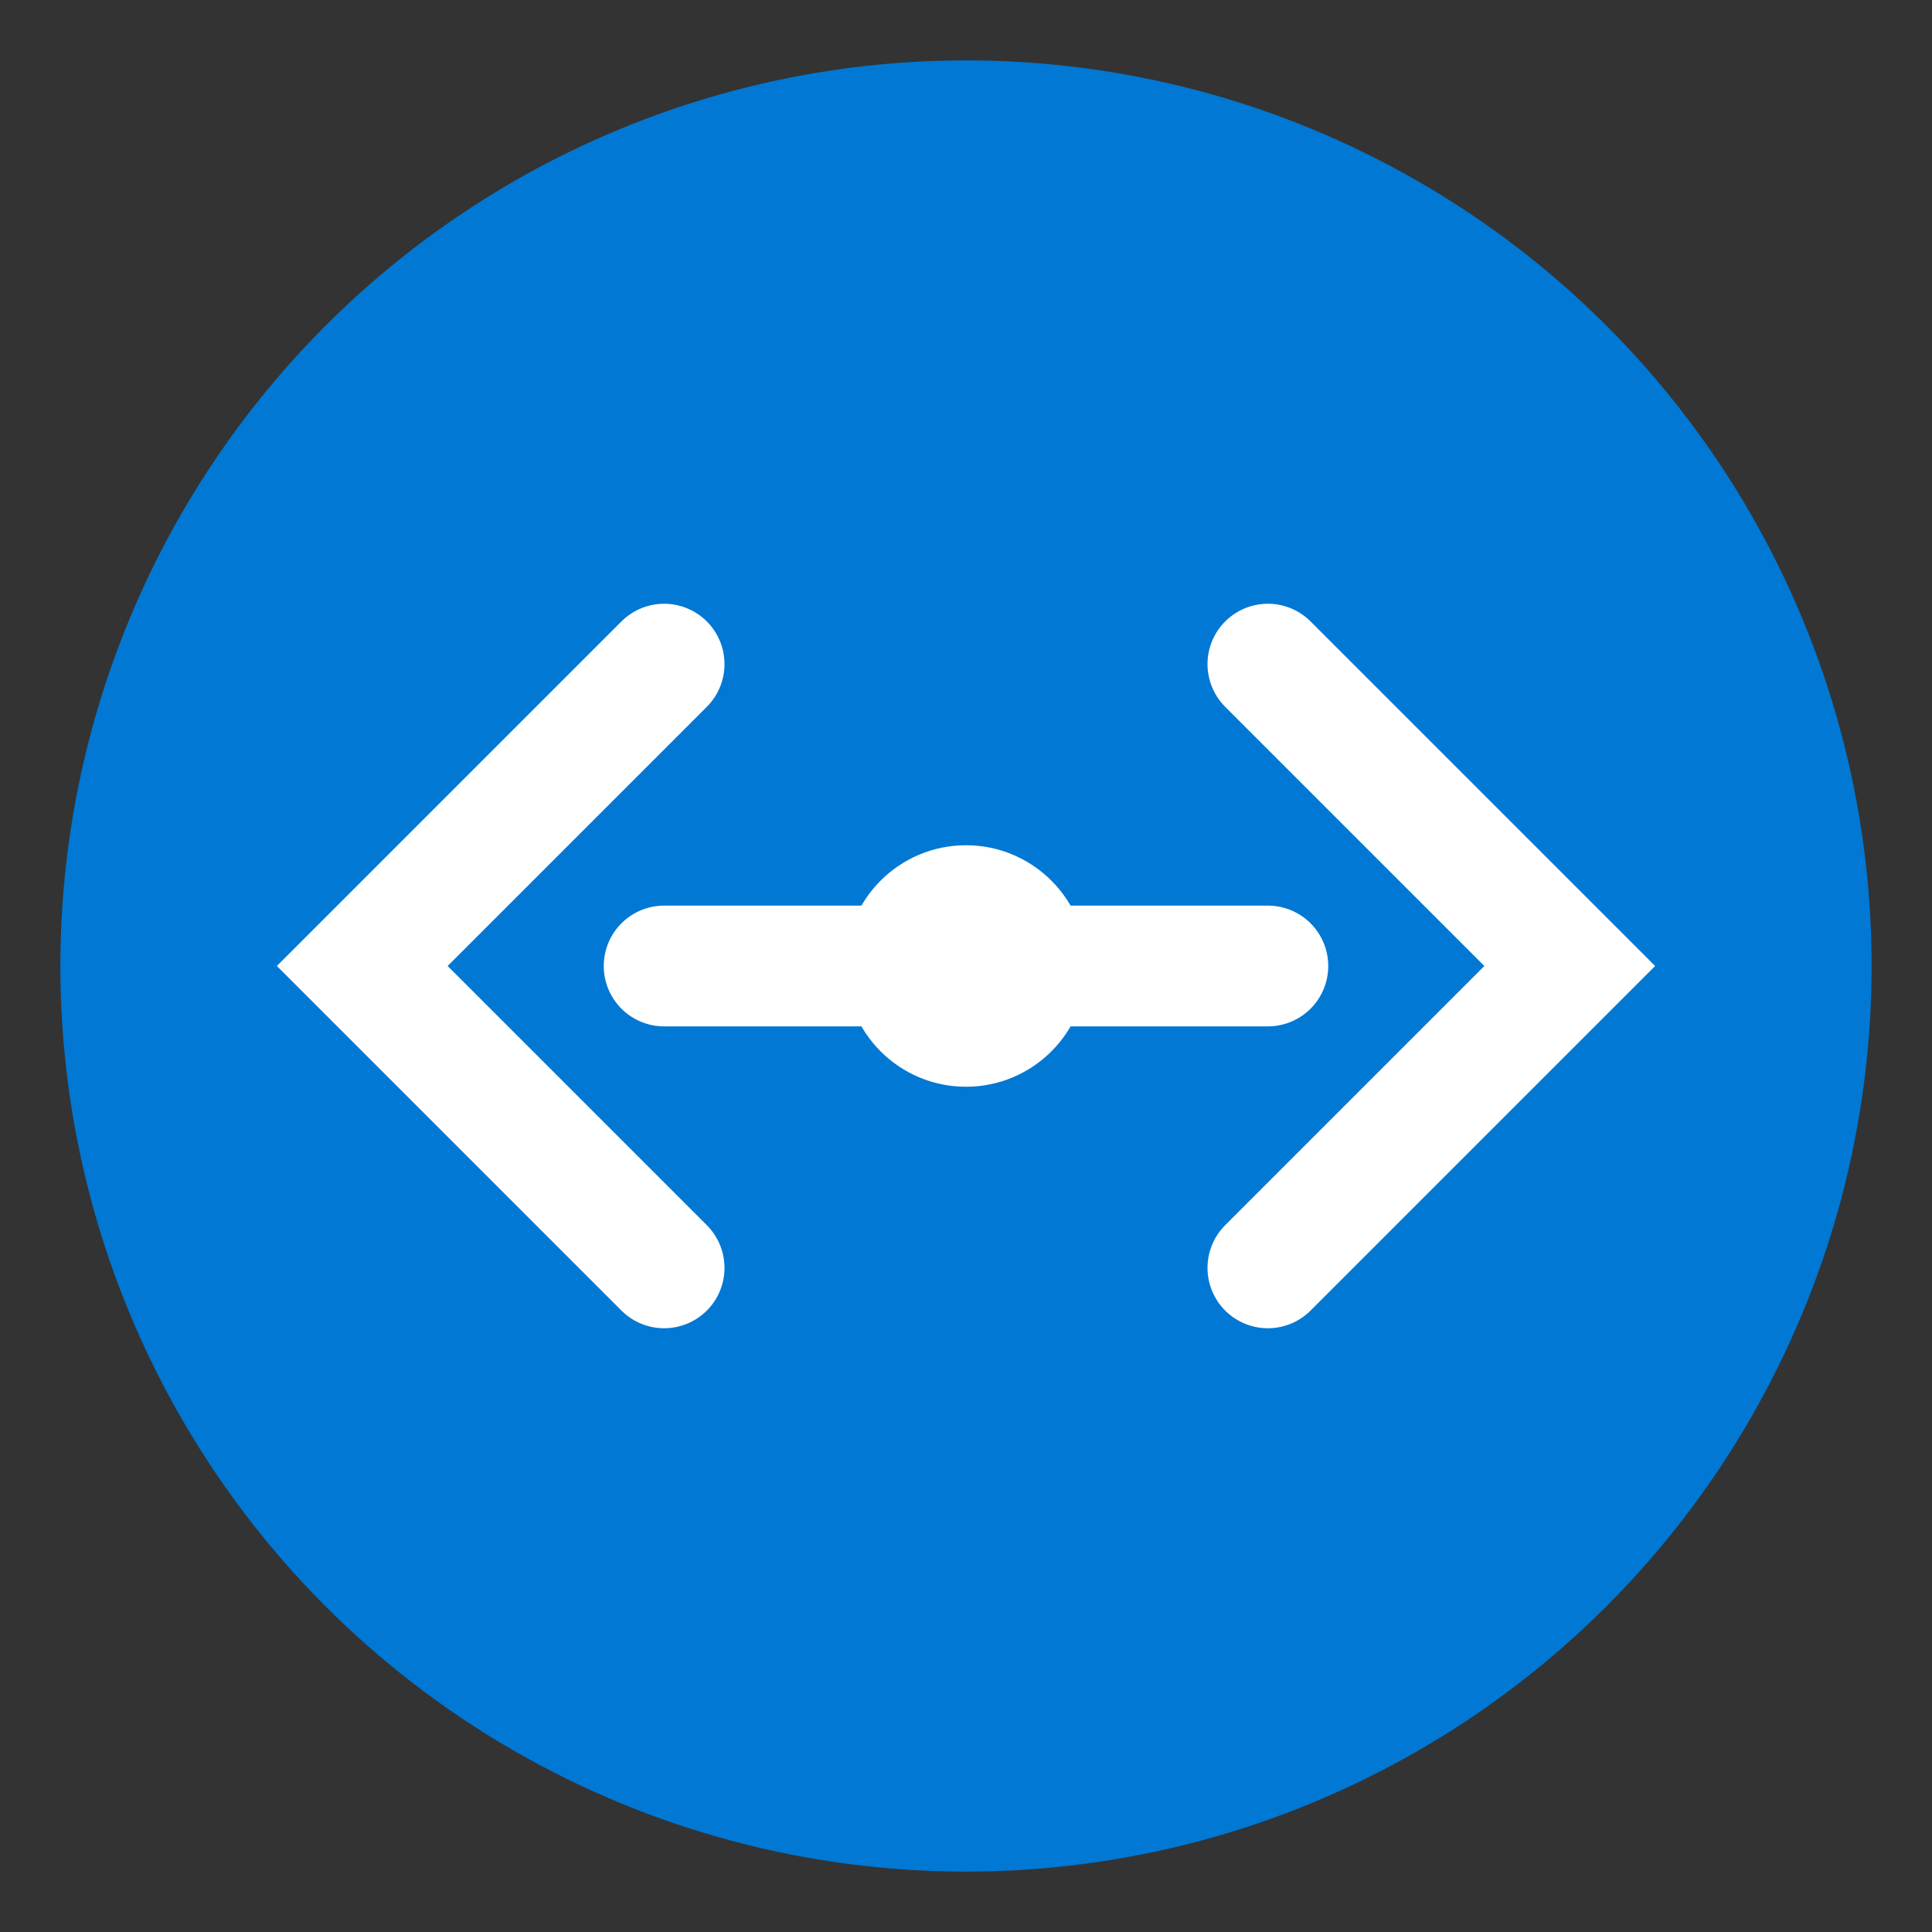 <?xml version="1.0" encoding="UTF-8"?>
<svg width="128" height="128" viewBox="0 0 128 128" xmlns="http://www.w3.org/2000/svg">
  <rect x="0" y="0" width="128" height="128" fill="#333333" stroke="none"/>
  <!-- 背景圆形 -->
  <circle cx="64" cy="64" r="60" fill="#0078d4"/>
  
  <!-- 同步箭头 -->
  <g transform="translate(64, 64)">
    <!-- 左侧箭头 -->
    <path d="M-20,-20 L-40,0 L-20,20" 
          stroke="white" 
          stroke-width="8" 
          fill="none" 
          stroke-linecap="round"/>
    
    <!-- 右侧箭头 -->
    <path d="M20,20 L40,0 L20,-20" 
          stroke="white" 
          stroke-width="8" 
          fill="none" 
          stroke-linecap="round"/>
    
    <!-- 连接线 -->
    <path d="M-20,0 L20,0" 
          stroke="white" 
          stroke-width="8" 
          fill="none" 
          stroke-linecap="round"/>
  </g>
  
  <!-- 装饰圆点 -->
  <circle cx="64" cy="64" r="8" fill="white"/>
</svg> 